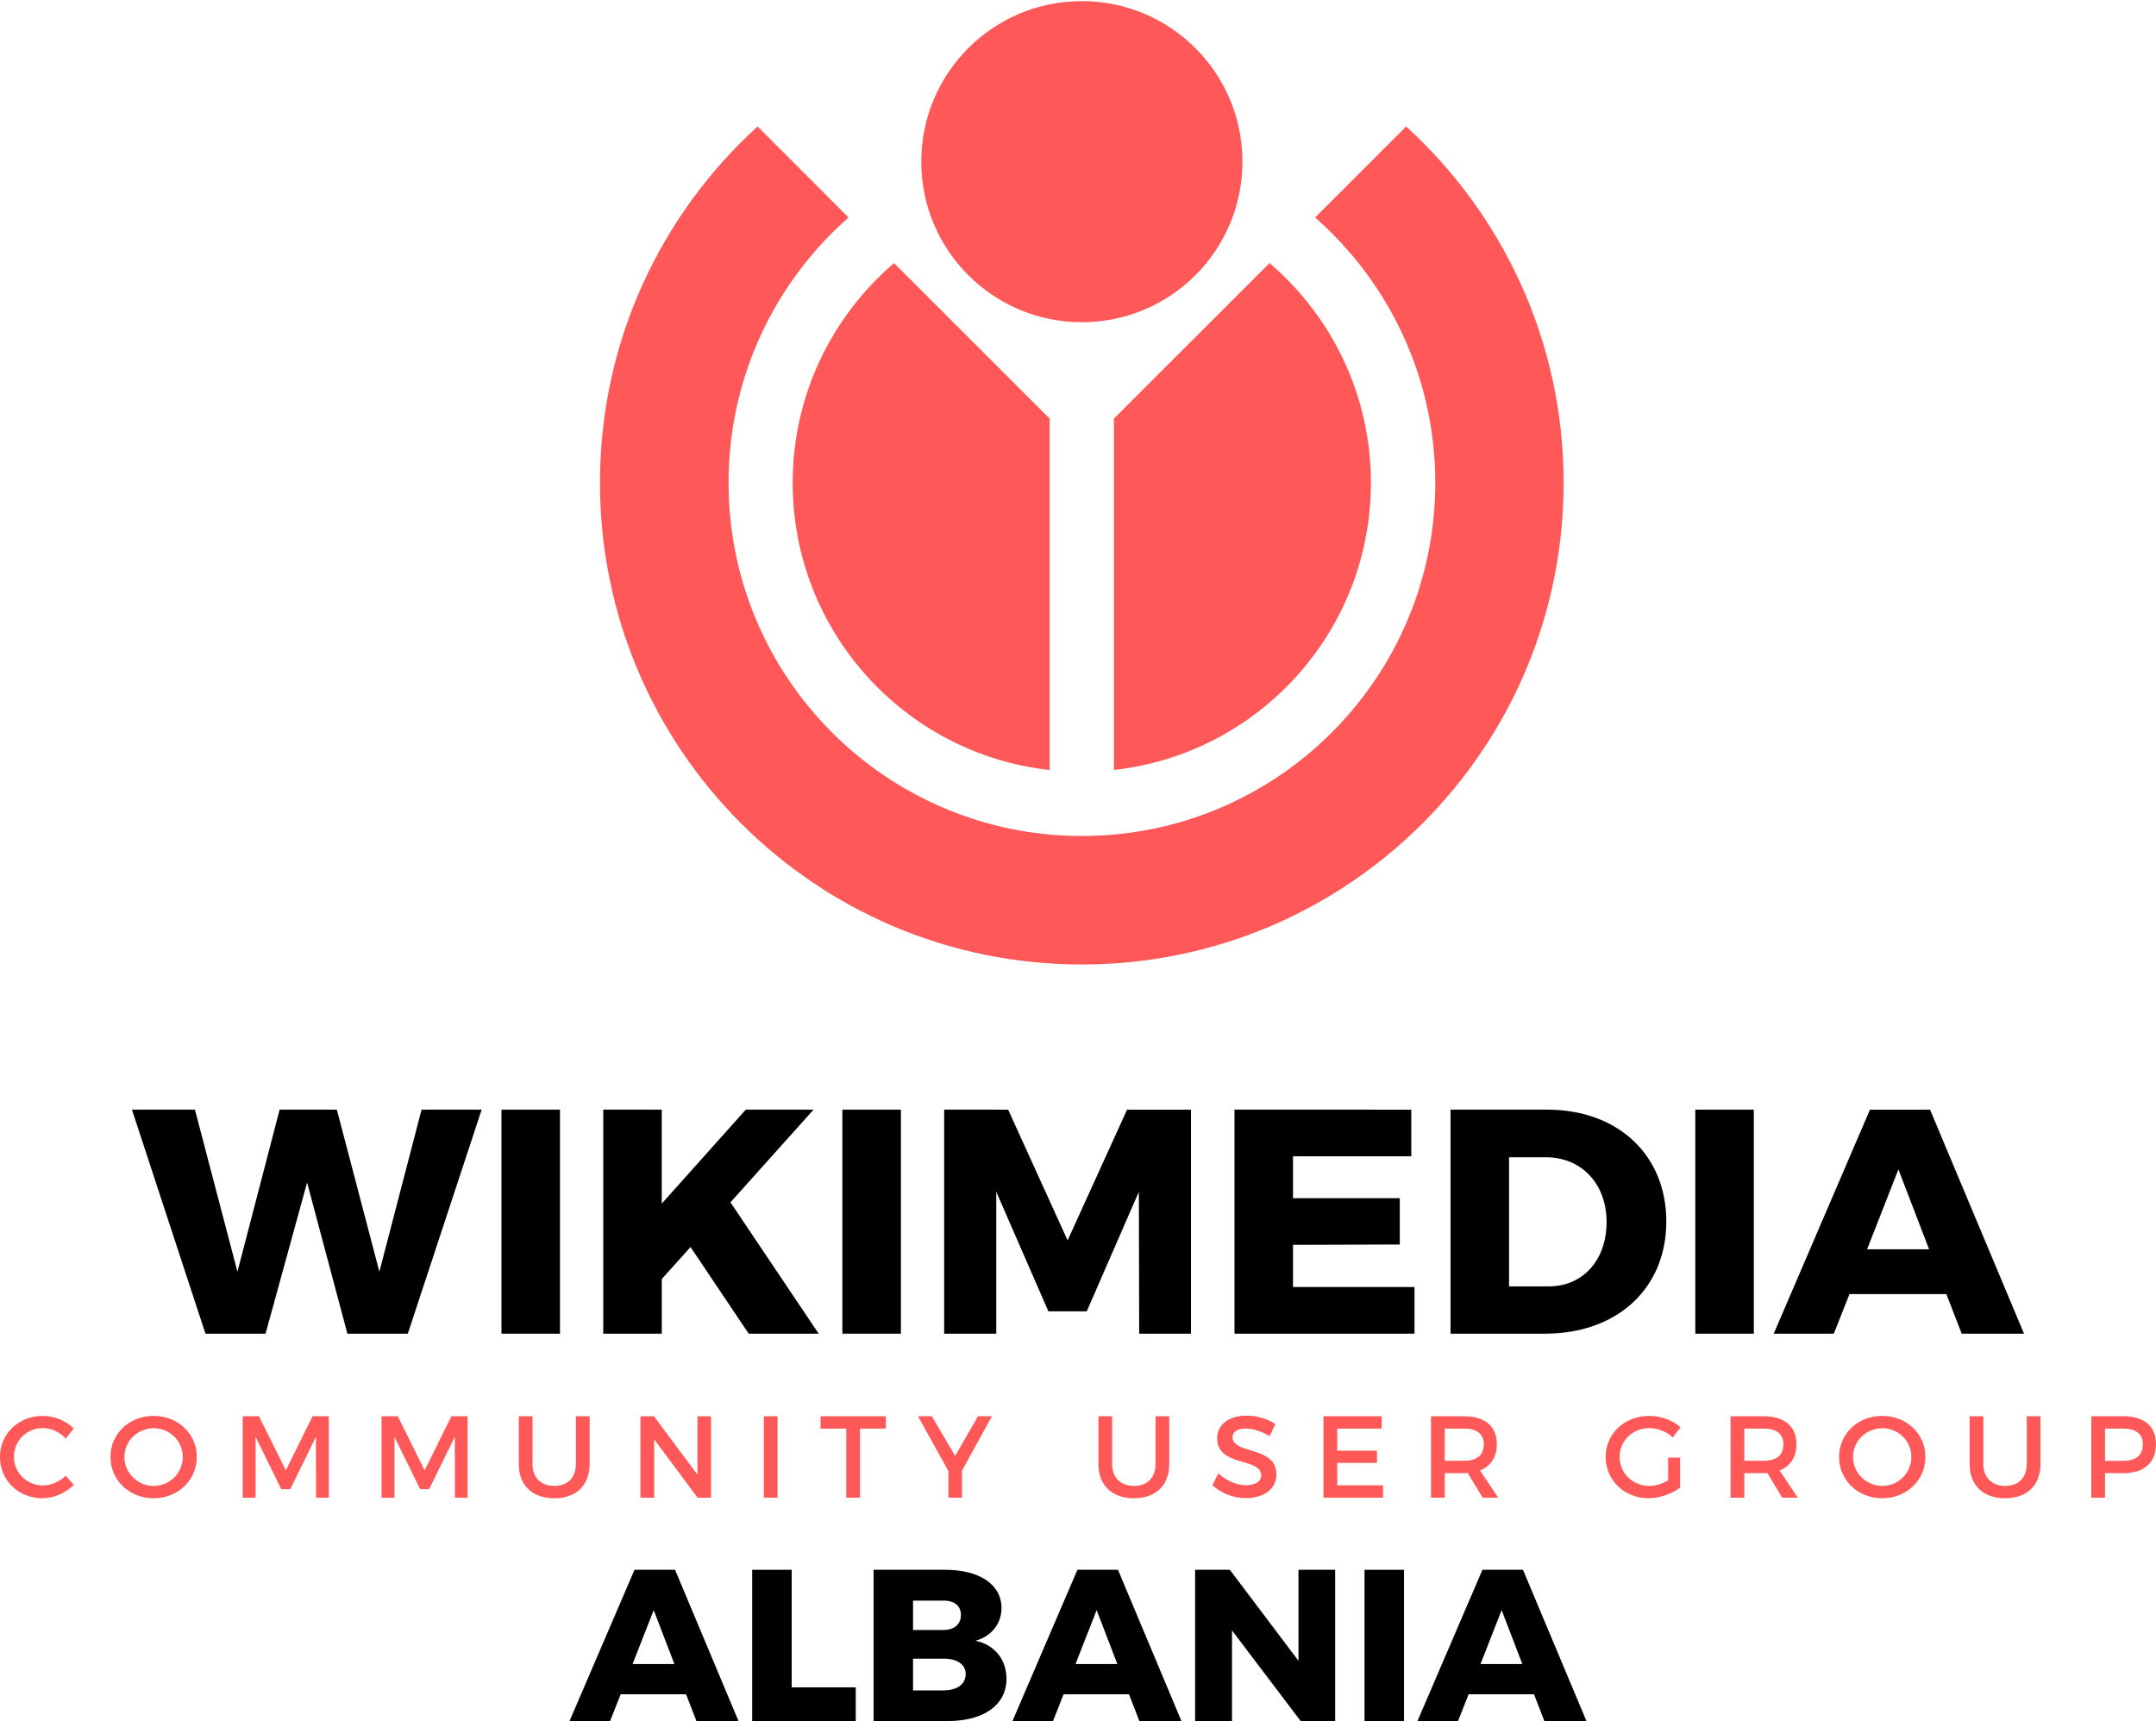 <?xml version="1.0" encoding="UTF-8" standalone="no"?>
<!-- Created with Inkscape (http://www.inkscape.org/) -->

<svg
   xmlns:dc="http://purl.org/dc/elements/1.1/"
   xmlns:cc="http://creativecommons.org/ns#"
   xmlns:rdf="http://www.w3.org/1999/02/22-rdf-syntax-ns#"
   xmlns:svg="http://www.w3.org/2000/svg"
   xmlns="http://www.w3.org/2000/svg"
   xmlns:sodipodi="http://sodipodi.sourceforge.net/DTD/sodipodi-0.dtd"
   xmlns:inkscape="http://www.inkscape.org/namespaces/inkscape"
   width="91.525mm"
   height="73.074mm"
   viewBox="0 0 91.525 73.074"
   version="1.1"
   id="svg8"
   inkscape:version="0.92.2 (unknown)"
   sodipodi:docname="Vertical_Color.svg">
  <defs
     id="defs2" />
  <sodipodi:namedview
     id="base"
     pagecolor="#ffffff"
     bordercolor="#666666"
     borderopacity="1.0"
     inkscape:pageopacity="0.0"
     inkscape:pageshadow="2"
     inkscape:zoom="1.4"
     inkscape:cx="20.739227"
     inkscape:cy="88.49606"
     inkscape:document-units="mm"
     inkscape:current-layer="layer2"
     showgrid="true"
     inkscape:showpageshadow="false"
     borderlayer="false"
     objecttolerance="20"
     guidetolerance="20"
     inkscape:snap-tangential="true"
     inkscape:snap-perpendicular="true"
     inkscape:snap-grids="true"
     inkscape:snap-page="true"
     inkscape:window-width="2560"
     inkscape:window-height="1392"
     inkscape:window-x="0"
     inkscape:window-y="48"
     inkscape:window-maximized="1" />
  <g
     inkscape:groupmode="layer"
     id="layer2"
     inkscape:label="Layer 2"
     style="opacity:1"
     transform="translate(-15.092)">
    <g
       aria-label="WIKIMEDIA"
       style="font-style:normal;font-weight:normal;font-size:13.571px;line-height:125%;font-family:sans-serif;letter-spacing:0px;word-spacing:0px;fill:#000000;fill-opacity:1;stroke:none;stroke-width:0.339px;stroke-linecap:butt;stroke-linejoin:miter;stroke-opacity:1"
       id="text892">
      <path
         d="m 20.693,47.115 3.121,9.513 h 2.551 l 1.764,-6.419 1.71,6.419 h 2.565 l 3.135,-9.513 h -2.551 l -1.791,6.881 -1.805,-6.881 h -2.429 l -1.791,6.881 -1.805,-6.881 z"
         style="font-style:normal;font-variant:normal;font-weight:bold;font-stretch:normal;font-family:Montserrat;-inkscape-font-specification:'Montserrat Bold';stroke-width:0.339px"
         id="path1713"
         inkscape:connector-curvature="0" />
      <path
         d="m 36.38,47.115 v 9.513 h 2.484 v -9.513 z"
         style="font-style:normal;font-variant:normal;font-weight:bold;font-stretch:normal;font-family:Montserrat;-inkscape-font-specification:'Montserrat Bold';stroke-width:0.339px"
         id="path1715"
         inkscape:connector-curvature="0" />
      <path
         d="m 49.847,56.629 -3.746,-5.578 3.528,-3.936 h -2.877 L 43.184,51.105 V 47.115 H 40.701 v 9.513 h 2.484 v -2.321 l 1.221,-1.357 2.47,3.678 z"
         style="font-style:normal;font-variant:normal;font-weight:bold;font-stretch:normal;font-family:Montserrat;-inkscape-font-specification:'Montserrat Bold';stroke-width:0.339px"
         id="path1717"
         inkscape:connector-curvature="0" />
      <path
         d="m 50.852,47.115 v 9.513 h 2.484 v -9.513 z"
         style="font-style:normal;font-variant:normal;font-weight:bold;font-stretch:normal;font-family:Montserrat;-inkscape-font-specification:'Montserrat Bold';stroke-width:0.339px"
         id="path1719"
         inkscape:connector-curvature="0" />
      <path
         d="m 55.173,47.115 v 9.513 h 2.212 V 50.603 l 2.212,5.076 h 1.629 l 2.212,-5.076 0.014,6.026 h 2.199 v -9.513 h -2.714 l -2.524,5.551 -2.524,-5.551 z"
         style="font-style:normal;font-variant:normal;font-weight:bold;font-stretch:normal;font-family:Montserrat;-inkscape-font-specification:'Montserrat Bold';stroke-width:0.339px"
         id="path1721"
         inkscape:connector-curvature="0" />
      <path
         d="m 67.498,47.115 v 9.513 h 7.641 V 54.647 H 69.982 V 52.856 l 4.533,-0.014 V 50.875 H 69.982 V 49.097 h 5.021 v -1.981 z"
         style="font-style:normal;font-variant:normal;font-weight:bold;font-stretch:normal;font-family:Montserrat;-inkscape-font-specification:'Montserrat Bold';stroke-width:0.339px"
         id="path1723"
         inkscape:connector-curvature="0" />
      <path
         d="M 80.768,47.115 H 76.669 v 9.513 h 4.003 c 3.081,0 5.157,-1.927 5.157,-4.763 0,-2.823 -2.049,-4.75 -5.062,-4.75 z m 0.068,7.505 h -1.683 v -5.483 h 1.561 c 1.506,0 2.579,1.113 2.579,2.755 0,1.629 -1.018,2.728 -2.456,2.728 z"
         style="font-style:normal;font-variant:normal;font-weight:bold;font-stretch:normal;font-family:Montserrat;-inkscape-font-specification:'Montserrat Bold';stroke-width:0.339px"
         id="path1725"
         inkscape:connector-curvature="0" />
      <path
         d="m 87.06,47.115 v 9.513 h 2.484 v -9.513 z"
         style="font-style:normal;font-variant:normal;font-weight:bold;font-stretch:normal;font-family:Montserrat;-inkscape-font-specification:'Montserrat Bold';stroke-width:0.339px"
         id="path1727"
         inkscape:connector-curvature="0" />
      <path
         d="m 98.369,56.629 h 2.646 l -3.99,-9.513 h -2.551 l -4.085,9.513 h 2.551 l 0.665,-1.683 h 4.112 z m -4.017,-3.583 1.33,-3.393 1.303,3.393 z"
         style="font-style:normal;font-variant:normal;font-weight:bold;font-stretch:normal;font-family:Montserrat;-inkscape-font-specification:'Montserrat Bold';stroke-width:0.339px"
         id="path1729"
         inkscape:connector-curvature="0" />
    </g>
    <g
       aria-label="COMMUNITY USER GROUP"
       style="font-style:normal;font-weight:normal;font-size:10.583px;line-height:125%;font-family:sans-serif;letter-spacing:0px;word-spacing:0px;fill:#ff5858;fill-opacity:1;stroke:none;stroke-width:0.265px;stroke-linecap:butt;stroke-linejoin:miter;stroke-opacity:1"
       id="text896">
      <path
         d="m 17.882,61.077 0.341,-0.425 c -0.336,-0.331 -0.825,-0.533 -1.314,-0.533 -1.022,0 -1.818,0.756 -1.818,1.738 0,0.993 0.785,1.758 1.798,1.758 0.489,0 0.988,-0.222 1.338,-0.568 l -0.346,-0.385 c -0.262,0.252 -0.617,0.41 -0.963,0.41 -0.691,0 -1.235,-0.538 -1.235,-1.22 0,-0.682 0.543,-1.215 1.235,-1.215 0.351,0 0.711,0.168 0.963,0.44 z"
         style="font-style:normal;font-variant:normal;font-weight:normal;font-stretch:normal;font-size:4.939px;line-height:14.4ex;font-family:Montserrat;-inkscape-font-specification:Montserrat;text-align:center;letter-spacing:1.323px;text-anchor:middle;fill:#ff5858;fill-opacity:1;stroke-width:0.265px"
         id="path1732"
         inkscape:connector-curvature="0" />
      <path
         d="m 21.614,60.119 c -1.032,0 -1.832,0.751 -1.832,1.743 0,0.988 0.8,1.753 1.832,1.753 1.032,0 1.832,-0.766 1.832,-1.753 0,-0.988 -0.8,-1.743 -1.832,-1.743 z m 0.005,0.524 c 0.677,0 1.23,0.533 1.23,1.22 0,0.687 -0.553,1.23 -1.23,1.23 -0.677,0 -1.245,-0.543 -1.245,-1.23 0,-0.687 0.563,-1.22 1.245,-1.22 z"
         style="font-style:normal;font-variant:normal;font-weight:normal;font-stretch:normal;font-size:4.939px;line-height:14.4ex;font-family:Montserrat;-inkscape-font-specification:Montserrat;text-align:center;letter-spacing:1.323px;text-anchor:middle;fill:#ff5858;fill-opacity:1;stroke-width:0.265px"
         id="path1734"
         inkscape:connector-curvature="0" />
      <path
         d="m 25.394,60.134 v 3.457 h 0.548 v -2.583 l 1.091,2.223 h 0.38 l 1.091,-2.223 0.005,2.583 H 29.049 v -3.457 h -0.687 l -1.136,2.297 -1.141,-2.297 z"
         style="font-style:normal;font-variant:normal;font-weight:normal;font-stretch:normal;font-size:4.939px;line-height:14.4ex;font-family:Montserrat;-inkscape-font-specification:Montserrat;text-align:center;letter-spacing:1.323px;text-anchor:middle;fill:#ff5858;fill-opacity:1;stroke-width:0.265px"
         id="path1736"
         inkscape:connector-curvature="0" />
      <path
         d="m 31.289,60.134 v 3.457 h 0.548 v -2.583 l 1.091,2.223 h 0.38 l 1.091,-2.223 0.005,2.583 h 0.538 v -3.457 h -0.687 l -1.136,2.297 -1.141,-2.297 z"
         style="font-style:normal;font-variant:normal;font-weight:normal;font-stretch:normal;font-size:4.939px;line-height:14.4ex;font-family:Montserrat;-inkscape-font-specification:Montserrat;text-align:center;letter-spacing:1.323px;text-anchor:middle;fill:#ff5858;fill-opacity:1;stroke-width:0.265px"
         id="path1738"
         inkscape:connector-curvature="0" />
      <path
         d="m 37.698,62.159 v -2.025 h -0.583 v 2.025 c 0,0.904 0.573,1.457 1.506,1.457 0.933,0 1.501,-0.553 1.501,-1.457 v -2.025 h -0.583 v 2.025 c 0,0.588 -0.351,0.933 -0.914,0.933 -0.568,0 -0.929,-0.351 -0.929,-0.933 z"
         style="font-style:normal;font-variant:normal;font-weight:normal;font-stretch:normal;font-size:4.939px;line-height:14.4ex;font-family:Montserrat;-inkscape-font-specification:Montserrat;text-align:center;letter-spacing:1.323px;text-anchor:middle;fill:#ff5858;fill-opacity:1;stroke-width:0.265px"
         id="path1740"
         inkscape:connector-curvature="0" />
      <path
         d="m 42.279,60.134 v 3.457 h 0.583 v -2.479 l 1.842,2.479 h 0.573 v -3.457 h -0.573 v 2.484 l -1.852,-2.484 z"
         style="font-style:normal;font-variant:normal;font-weight:normal;font-stretch:normal;font-size:4.939px;line-height:14.4ex;font-family:Montserrat;-inkscape-font-specification:Montserrat;text-align:center;letter-spacing:1.323px;text-anchor:middle;fill:#ff5858;fill-opacity:1;stroke-width:0.265px"
         id="path1742"
         inkscape:connector-curvature="0" />
      <path
         d="m 47.518,60.134 v 3.457 h 0.583 v -3.457 z"
         style="font-style:normal;font-variant:normal;font-weight:normal;font-stretch:normal;font-size:4.939px;line-height:14.4ex;font-family:Montserrat;-inkscape-font-specification:Montserrat;text-align:center;letter-spacing:1.323px;text-anchor:middle;fill:#ff5858;fill-opacity:1;stroke-width:0.265px"
         id="path1744"
         inkscape:connector-curvature="0" />
      <path
         d="m 49.926,60.134 v 0.524 h 1.091 v 2.934 h 0.583 v -2.934 h 1.096 v -0.524 z"
         style="font-style:normal;font-variant:normal;font-weight:normal;font-stretch:normal;font-size:4.939px;line-height:14.4ex;font-family:Montserrat;-inkscape-font-specification:Montserrat;text-align:center;letter-spacing:1.323px;text-anchor:middle;fill:#ff5858;fill-opacity:1;stroke-width:0.265px"
         id="path1746"
         inkscape:connector-curvature="0" />
      <path
         d="m 57.201,60.134 h -0.593 l -0.968,1.684 -0.988,-1.684 h -0.588 l 1.289,2.326 v 1.131 h 0.578 v -1.151 z"
         style="font-style:normal;font-variant:normal;font-weight:normal;font-stretch:normal;font-size:4.939px;line-height:14.4ex;font-family:Montserrat;-inkscape-font-specification:Montserrat;text-align:center;letter-spacing:1.323px;text-anchor:middle;fill:#ff5858;fill-opacity:1;stroke-width:0.265px"
         id="path1748"
         inkscape:connector-curvature="0" />
      <path
         d="M 62.304,62.159 V 60.134 H 61.722 v 2.025 c 0,0.904 0.573,1.457 1.506,1.457 0.933,0 1.501,-0.553 1.501,-1.457 v -2.025 h -0.583 v 2.025 c 0,0.588 -0.351,0.933 -0.914,0.933 -0.568,0 -0.929,-0.351 -0.929,-0.933 z"
         style="font-style:normal;font-variant:normal;font-weight:normal;font-stretch:normal;font-size:4.939px;line-height:14.4ex;font-family:Montserrat;-inkscape-font-specification:Montserrat;text-align:center;letter-spacing:1.323px;text-anchor:middle;fill:#ff5858;fill-opacity:1;stroke-width:0.265px"
         id="path1750"
         inkscape:connector-curvature="0" />
      <path
         d="m 68.989,60.978 0.242,-0.514 c -0.321,-0.212 -0.761,-0.356 -1.21,-0.356 -0.751,0 -1.259,0.37 -1.259,0.963 0,1.23 1.867,0.8 1.867,1.571 0,0.267 -0.242,0.42 -0.647,0.42 -0.37,0 -0.815,-0.178 -1.171,-0.504 l -0.252,0.504 c 0.356,0.326 0.869,0.548 1.413,0.548 0.761,0 1.304,-0.38 1.304,-0.998 0.005,-1.245 -1.862,-0.84 -1.862,-1.595 0,-0.232 0.222,-0.361 0.563,-0.361 0.262,0 0.637,0.094 1.012,0.321 z"
         style="font-style:normal;font-variant:normal;font-weight:normal;font-stretch:normal;font-size:4.939px;line-height:14.4ex;font-family:Montserrat;-inkscape-font-specification:Montserrat;text-align:center;letter-spacing:1.323px;text-anchor:middle;fill:#ff5858;fill-opacity:1;stroke-width:0.265px"
         id="path1752"
         inkscape:connector-curvature="0" />
      <path
         d="m 71.276,60.134 v 3.457 h 2.529 v -0.524 h -1.946 v -0.953 h 1.689 v -0.519 h -1.689 v -0.938 h 1.887 v -0.524 z"
         style="font-style:normal;font-variant:normal;font-weight:normal;font-stretch:normal;font-size:4.939px;line-height:14.4ex;font-family:Montserrat;-inkscape-font-specification:Montserrat;text-align:center;letter-spacing:1.323px;text-anchor:middle;fill:#ff5858;fill-opacity:1;stroke-width:0.265px"
         id="path1754"
         inkscape:connector-curvature="0" />
      <path
         d="m 78.694,63.591 -0.775,-1.156 c 0.459,-0.178 0.716,-0.568 0.716,-1.121 0,-0.751 -0.509,-1.18 -1.393,-1.18 h -1.403 v 3.457 h 0.583 v -1.042 h 0.82 c 0.054,0 0.109,0 0.158,-0.005 l 0.632,1.047 z m -2.272,-1.566 v -1.368 h 0.82 c 0.533,0 0.84,0.217 0.84,0.672 0,0.469 -0.306,0.696 -0.84,0.696 z"
         style="font-style:normal;font-variant:normal;font-weight:normal;font-stretch:normal;font-size:4.939px;line-height:14.4ex;font-family:Montserrat;-inkscape-font-specification:Montserrat;text-align:center;letter-spacing:1.323px;text-anchor:middle;fill:#ff5858;fill-opacity:1;stroke-width:0.265px"
         id="path1756"
         inkscape:connector-curvature="0" />
      <path
         d="m 85.906,62.855 c -0.247,0.148 -0.538,0.237 -0.795,0.237 -0.706,0 -1.264,-0.538 -1.264,-1.23 0,-0.687 0.553,-1.225 1.259,-1.225 0.361,0 0.731,0.148 0.998,0.395 l 0.331,-0.43 c -0.341,-0.296 -0.835,-0.484 -1.329,-0.484 -1.047,0 -1.852,0.756 -1.852,1.743 0,0.988 0.795,1.753 1.818,1.753 0.474,0 0.993,-0.183 1.343,-0.449 v -1.274 h -0.509 z"
         style="font-style:normal;font-variant:normal;font-weight:normal;font-stretch:normal;font-size:4.939px;line-height:14.4ex;font-family:Montserrat;-inkscape-font-specification:Montserrat;text-align:center;letter-spacing:1.323px;text-anchor:middle;fill:#ff5858;fill-opacity:1;stroke-width:0.265px"
         id="path1758"
         inkscape:connector-curvature="0" />
      <path
         d="m 91.412,63.591 -0.775,-1.156 c 0.459,-0.178 0.716,-0.568 0.716,-1.121 0,-0.751 -0.509,-1.18 -1.393,-1.18 h -1.403 v 3.457 h 0.583 v -1.042 h 0.82 c 0.054,0 0.109,0 0.158,-0.005 l 0.632,1.047 z m -2.272,-1.566 v -1.368 h 0.82 c 0.533,0 0.84,0.217 0.84,0.672 0,0.469 -0.306,0.696 -0.84,0.696 z"
         style="font-style:normal;font-variant:normal;font-weight:normal;font-stretch:normal;font-size:4.939px;line-height:14.4ex;font-family:Montserrat;-inkscape-font-specification:Montserrat;text-align:center;letter-spacing:1.323px;text-anchor:middle;fill:#ff5858;fill-opacity:1;stroke-width:0.265px"
         id="path1760"
         inkscape:connector-curvature="0" />
      <path
         d="m 94.996,60.119 c -1.032,0 -1.832,0.751 -1.832,1.743 0,0.988 0.8,1.753 1.832,1.753 1.032,0 1.832,-0.766 1.832,-1.753 0,-0.988 -0.8,-1.743 -1.832,-1.743 z m 0.005,0.524 c 0.677,0 1.23,0.533 1.23,1.22 0,0.687 -0.553,1.23 -1.23,1.23 -0.677,0 -1.245,-0.543 -1.245,-1.23 0,-0.687 0.563,-1.22 1.245,-1.22 z"
         style="font-style:normal;font-variant:normal;font-weight:normal;font-stretch:normal;font-size:4.939px;line-height:14.4ex;font-family:Montserrat;-inkscape-font-specification:Montserrat;text-align:center;letter-spacing:1.323px;text-anchor:middle;fill:#ff5858;fill-opacity:1;stroke-width:0.265px"
         id="path1762"
         inkscape:connector-curvature="0" />
      <path
         d="m 99.289,62.159 v -2.025 h -0.583 v 2.025 c 0,0.904 0.573,1.457 1.506,1.457 0.933,0 1.501,-0.553 1.501,-1.457 v -2.025 h -0.583 v 2.025 c 0,0.588 -0.351,0.933 -0.914,0.933 -0.568,0 -0.929,-0.351 -0.929,-0.933 z"
         style="font-style:normal;font-variant:normal;font-weight:normal;font-stretch:normal;font-size:4.939px;line-height:14.4ex;font-family:Montserrat;-inkscape-font-specification:Montserrat;text-align:center;letter-spacing:1.323px;text-anchor:middle;fill:#ff5858;fill-opacity:1;stroke-width:0.265px"
         id="path1764"
         inkscape:connector-curvature="0" />
      <path
         d="m 105.248,60.134 h -1.378 v 3.457 h 0.583 v -1.042 h 0.795 c 0.869,0 1.368,-0.454 1.368,-1.235 0,-0.751 -0.499,-1.18 -1.368,-1.18 z m -0.025,1.892 h -0.77 v -1.368 h 0.77 c 0.533,0 0.835,0.217 0.835,0.672 0,0.469 -0.301,0.696 -0.835,0.696 z"
         style="font-style:normal;font-variant:normal;font-weight:normal;font-stretch:normal;font-size:4.939px;line-height:14.4ex;font-family:Montserrat;-inkscape-font-specification:Montserrat;text-align:center;letter-spacing:1.323px;text-anchor:middle;fill:#ff5858;fill-opacity:1;stroke-width:0.265px"
         id="path1766"
         inkscape:connector-curvature="0" />
    </g>
    <g
       id="g1418"
       transform="matrix(0.265,0,0,0.265,-41.656,-29.911)">
      <path
         inkscape:connector-curvature="0"
         d="m 387.445,113.049 c 14.21,0 25.73,11.51 25.73,25.73 0,14.2 -11.51,25.72 -25.73,25.72 -14.21,0 -25.72,-11.52 -25.72,-25.72 0,-14.21 11.51,-25.73 25.72,-25.73 z"
         style="fill:#ff5858;fill-opacity:1"
         id="path922" />
      <path
         inkscape:connector-curvature="0"
         d="m 439.395,133.139 -14.58,14.58 c 11.79,10.37 19.25,25.57 19.25,42.5 0,31.26 -25.35,56.6 -56.61,56.6 -31.26,0 -56.6,-25.34 -56.6,-56.6 0,-16.92 7.43,-32.13 19.22,-42.5 l -14.57,-14.58 c -15.52,14.12 -25.25,34.47 -25.25,57.09 0,42.63 34.56,77.18 77.18,77.18 42.64,0 77.19,-34.55 77.19,-77.18 0.01,-22.61 -9.73,-42.96 -25.23,-57.09 z"
         style="fill:#ff5858;fill-opacity:1"
         id="path924" />
      <path
         inkscape:connector-curvature="0"
         d="m 417.505,155.029 -24.92,24.91 v 56.3 c 23.15,-2.55 41.17,-22.17 41.17,-46.02 0,-14.09 -6.31,-26.7 -16.25,-35.2 z"
         style="fill:#ff5858;fill-opacity:1"
         id="path926" />
      <path
         inkscape:connector-curvature="0"
         d="m 382.295,179.949 -24.93,-24.92 c -9.92,8.49 -16.24,21.11 -16.24,35.2 0,23.84 18.01,43.47 41.16,46.02 v -56.3 z"
         style="fill:#ff5858;fill-opacity:1"
         id="path928" />
    </g>
    <g
       aria-label="ALBANIA"
       style="font-style:normal;font-weight:normal;font-size:9.16px;line-height:125%;font-family:sans-serif;letter-spacing:0px;word-spacing:0px;fill:#000000;fill-opacity:1;stroke:none;stroke-width:0.229px;stroke-linecap:butt;stroke-linejoin:miter;stroke-opacity:1"
       id="text966">
      <path
         d="m 44.656,73.074 h 1.786 L 43.749,66.653 h -1.722 l -2.757,6.421 h 1.722 l 0.449,-1.136 h 2.775 z m -2.711,-2.418 0.898,-2.29 0.879,2.29 z"
         style="font-style:normal;font-variant:normal;font-weight:bold;font-stretch:normal;font-family:Montserrat;-inkscape-font-specification:'Montserrat Bold';stroke-width:0.229px"
         id="path1769"
         inkscape:connector-curvature="0" />
      <path
         d="m 47.023,66.653 v 6.421 h 4.397 V 71.645 H 48.7 V 66.653 Z"
         style="font-style:normal;font-variant:normal;font-weight:bold;font-stretch:normal;font-family:Montserrat;-inkscape-font-specification:'Montserrat Bold';stroke-width:0.229px"
         id="path1771"
         inkscape:connector-curvature="0" />
      <path
         d="m 55.226,66.653 h -3.05 v 6.421 h 3.169 c 1.511,0 2.473,-0.687 2.473,-1.786 0,-0.824 -0.504,-1.456 -1.319,-1.621 0.678,-0.183 1.108,-0.724 1.108,-1.392 0,-0.989 -0.925,-1.621 -2.382,-1.621 z m -0.092,2.556 h -1.282 v -1.246 h 1.282 c 0.467,-0.009 0.751,0.22 0.751,0.605 0,0.403 -0.284,0.641 -0.751,0.641 z m 0,2.565 h -1.282 v -1.347 h 1.282 c 0.586,-0.009 0.953,0.247 0.953,0.65 0,0.44 -0.366,0.696 -0.953,0.696 z"
         style="font-style:normal;font-variant:normal;font-weight:bold;font-stretch:normal;font-family:Montserrat;-inkscape-font-specification:'Montserrat Bold';stroke-width:0.229px"
         id="path1773"
         inkscape:connector-curvature="0" />
      <path
         d="m 63.459,73.074 h 1.786 L 62.552,66.653 h -1.722 l -2.757,6.421 h 1.722 l 0.449,-1.136 h 2.775 z m -2.711,-2.418 0.898,-2.29 0.879,2.29 z"
         style="font-style:normal;font-variant:normal;font-weight:bold;font-stretch:normal;font-family:Montserrat;-inkscape-font-specification:'Montserrat Bold';stroke-width:0.229px"
         id="path1775"
         inkscape:connector-curvature="0" />
      <path
         d="m 65.826,66.653 v 6.421 h 1.566 v -3.847 l 2.913,3.847 h 1.466 V 66.653 h -1.557 v 3.866 L 67.301,66.653 Z"
         style="font-style:normal;font-variant:normal;font-weight:bold;font-stretch:normal;font-family:Montserrat;-inkscape-font-specification:'Montserrat Bold';stroke-width:0.229px"
         id="path1777"
         inkscape:connector-curvature="0" />
      <path
         d="m 73.018,66.653 v 6.421 h 1.676 V 66.653 Z"
         style="font-style:normal;font-variant:normal;font-weight:bold;font-stretch:normal;font-family:Montserrat;-inkscape-font-specification:'Montserrat Bold';stroke-width:0.229px"
         id="path1779"
         inkscape:connector-curvature="0" />
      <path
         d="m 80.652,73.074 h 1.786 L 79.745,66.653 h -1.722 l -2.757,6.421 h 1.722 l 0.449,-1.136 h 2.775 z m -2.711,-2.418 0.898,-2.29 0.879,2.29 z"
         style="font-style:normal;font-variant:normal;font-weight:bold;font-stretch:normal;font-family:Montserrat;-inkscape-font-specification:'Montserrat Bold';stroke-width:0.229px"
         id="path1781"
         inkscape:connector-curvature="0" />
    </g>
  </g>
</svg>
